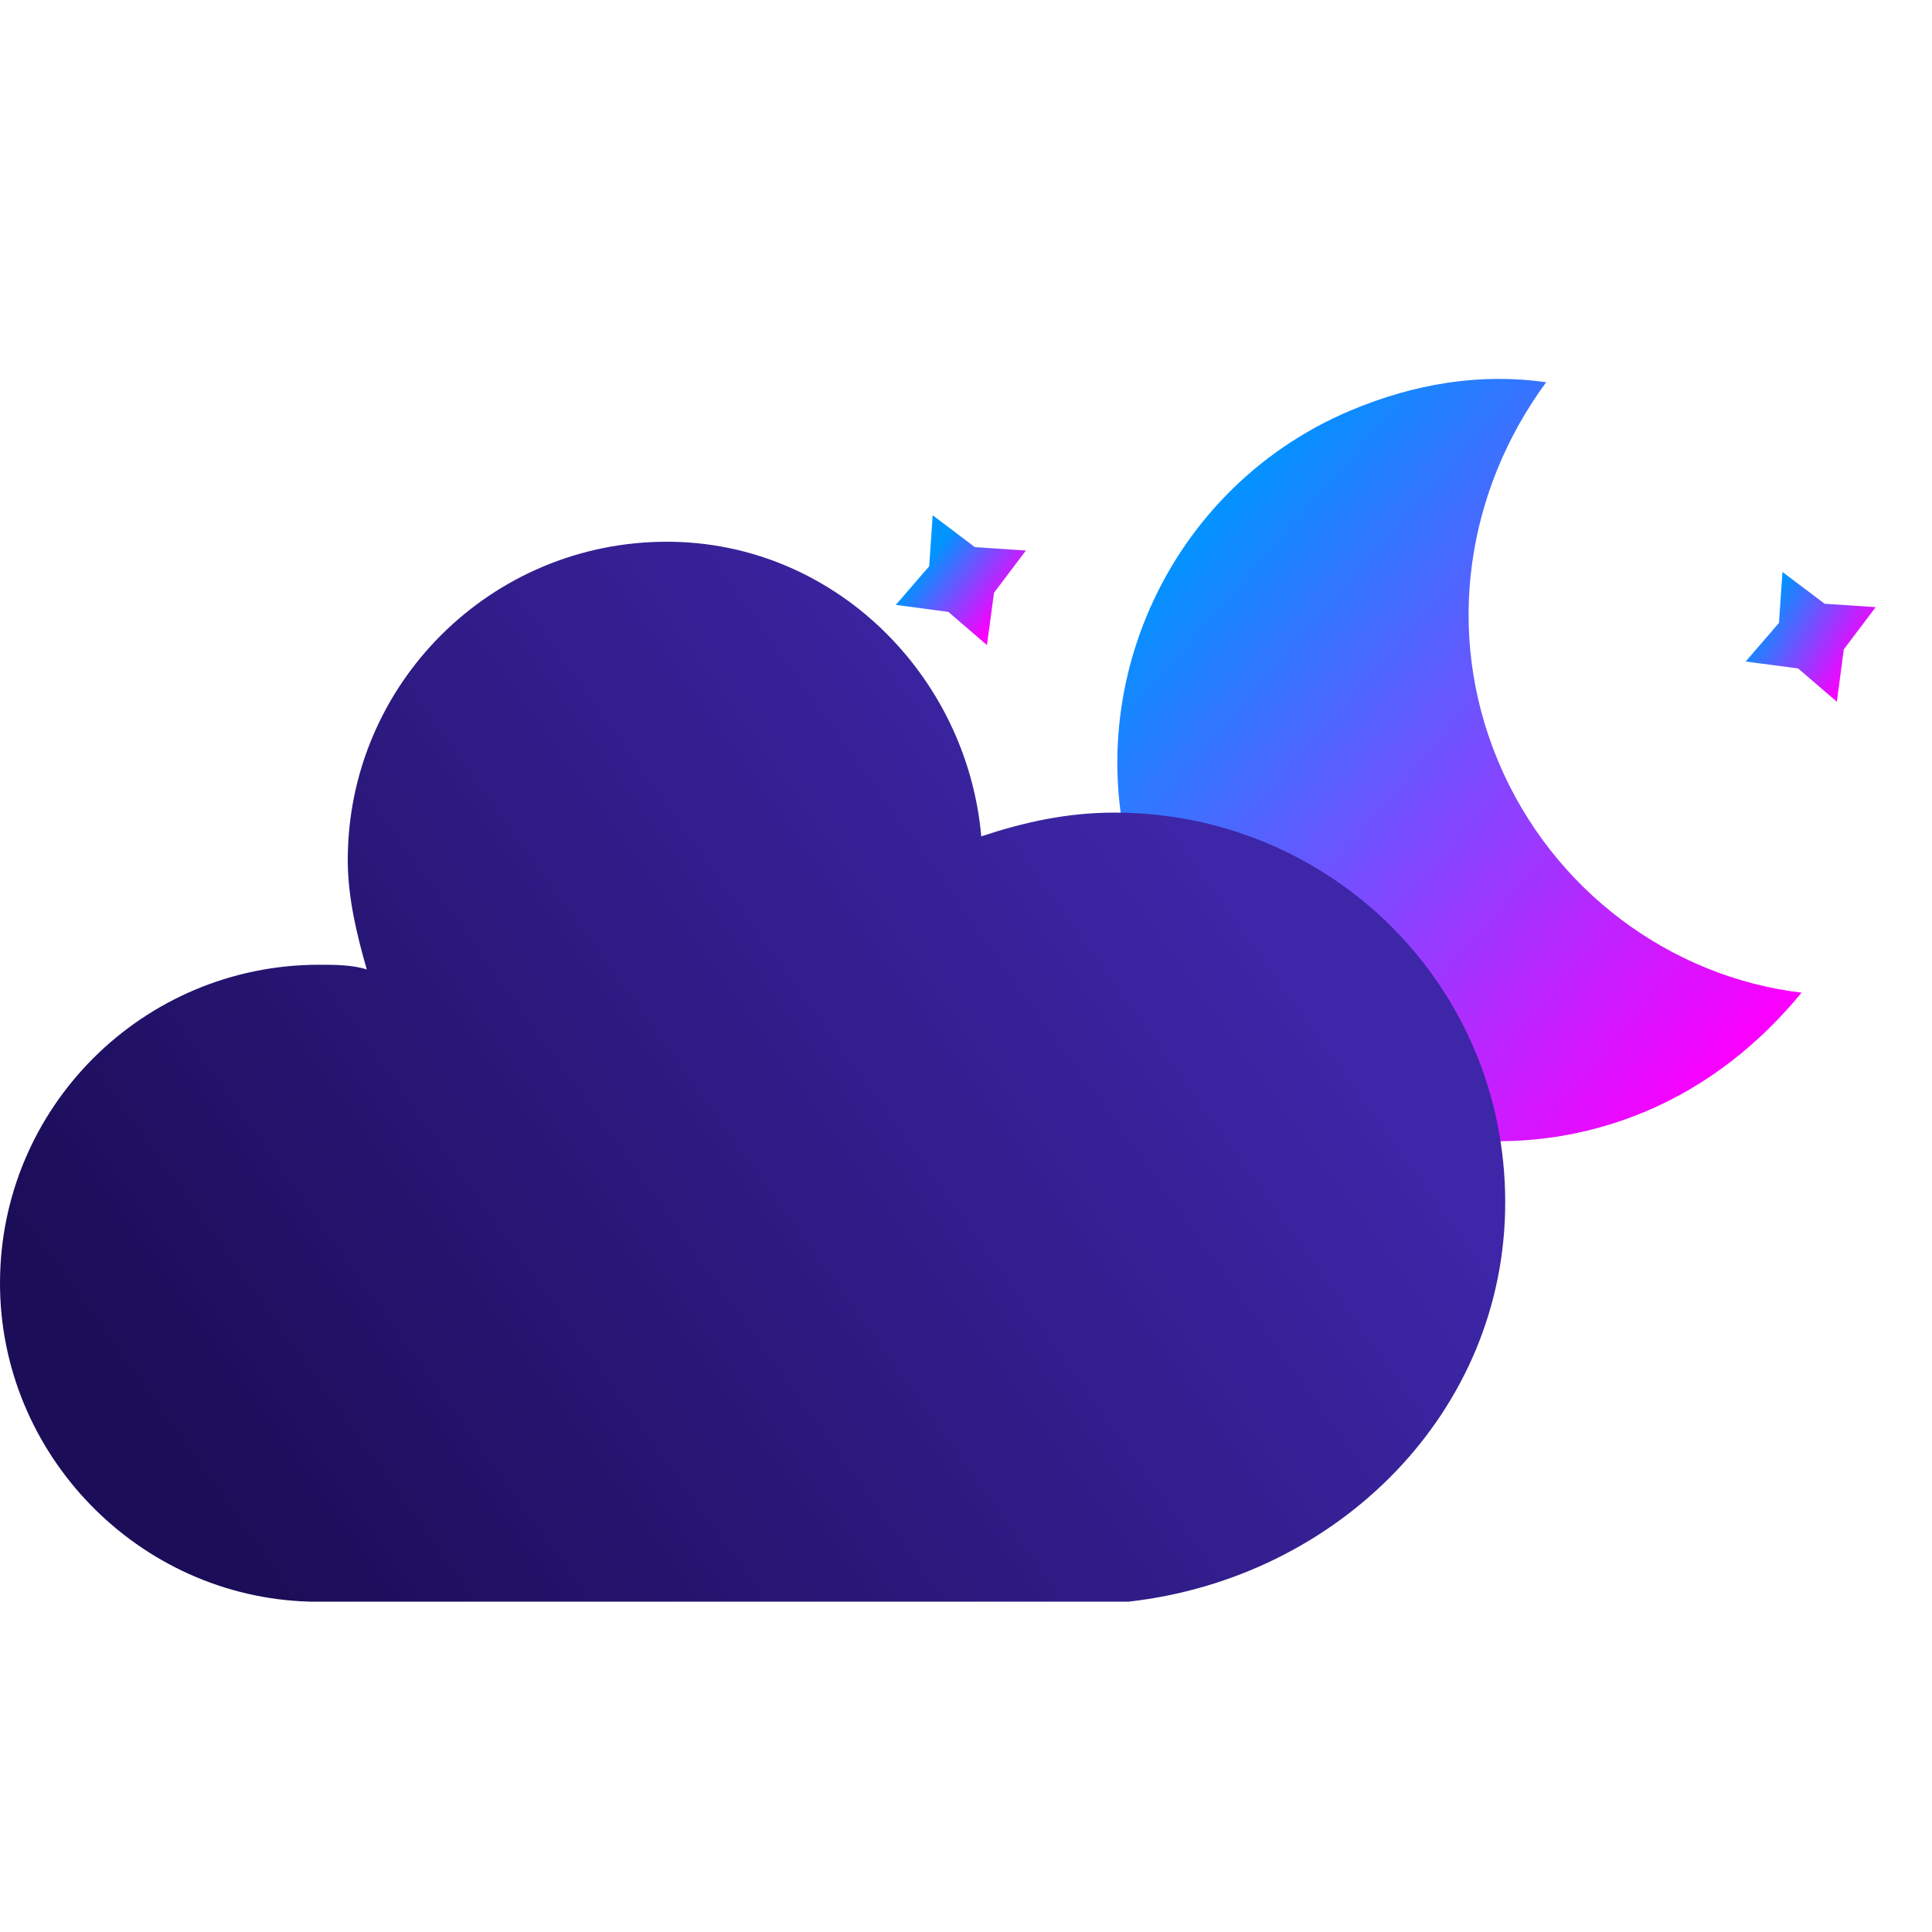 <svg width="20" height="20" viewBox="0 0 20 20" fill="none" xmlns="http://www.w3.org/2000/svg">
<g id="02n" clip-path="url(#clip0)">
<g id="main-group">
<g id="Group-1">
<g id="moon-Group">
<g id="star2">
<path id="Vector" d="M9.655 5.334L10.092 5.664L10.62 5.699L10.29 6.136L10.217 6.678L9.817 6.334L9.273 6.262L9.619 5.862L9.655 5.334Z" fill="url(#paint0_linear)"/>
</g>
<g id="star-1">
<path id="Vector_2" d="M18.452 5.921L18.889 6.25L19.417 6.285L19.087 6.722L19.015 7.264L18.614 6.92L18.071 6.848L18.416 6.448L18.452 5.921Z" fill="url(#paint1_linear)"/>
</g>
<g id="moon">
<path id="Vector_3" d="M15.508 7.878C14.946 6.534 15.188 5.068 16.006 3.957C15.323 3.859 14.644 3.972 13.989 4.246C11.988 5.084 11.034 7.403 11.869 9.4C12.705 11.398 15.026 12.346 17.028 11.509C17.683 11.235 18.225 10.794 18.65 10.276C17.3 10.115 16.07 9.221 15.508 7.878Z" fill="url(#paint2_linear)"/>
</g>
</g>
<g id="cloud">
<path id="Vector_4" d="M15.582 12.447C15.582 10.184 13.757 8.412 11.538 8.412C11.045 8.412 10.601 8.511 10.158 8.658C10.01 6.986 8.629 5.608 6.903 5.608C5.079 5.608 3.6 7.084 3.6 8.904C3.6 9.298 3.698 9.692 3.797 10.036C3.649 9.987 3.452 9.987 3.304 9.987C1.479 9.987 0 11.463 0 13.284C0 15.055 1.43 16.531 3.205 16.58H11.686C13.856 16.334 15.582 14.612 15.582 12.447Z" fill="url(#paint3_linear)"/>
</g>
</g>
</g>
</g>
<defs>
<linearGradient id="paint0_linear" x1="9.573" y1="5.851" x2="10.362" y2="6.457" gradientUnits="userSpaceOnUse">
<stop stop-color="#0094FF"/>
<stop offset="0.929" stop-color="#FA00FF"/>
</linearGradient>
<linearGradient id="paint1_linear" x1="18.225" y1="6.379" x2="19.29" y2="7.004" gradientUnits="userSpaceOnUse">
<stop stop-color="#0094FF"/>
<stop offset="0.883" stop-color="#FA00FF"/>
</linearGradient>
<linearGradient id="paint2_linear" x1="12.251" y1="5.533" x2="18.156" y2="10.691" gradientUnits="userSpaceOnUse">
<stop stop-color="#0094FF"/>
<stop offset="1" stop-color="#FA00FF"/>
</linearGradient>
<linearGradient id="paint3_linear" x1="12.197" y1="8.63" x2="2.198" y2="15.79" gradientUnits="userSpaceOnUse">
<stop stop-color="#3D26A7"/>
<stop offset="1" stop-color="#1B0D57"/>
</linearGradient>
<clipPath id="clip0">
<rect width="20" height="20" fill="white"/>
</clipPath>
</defs>
</svg>
